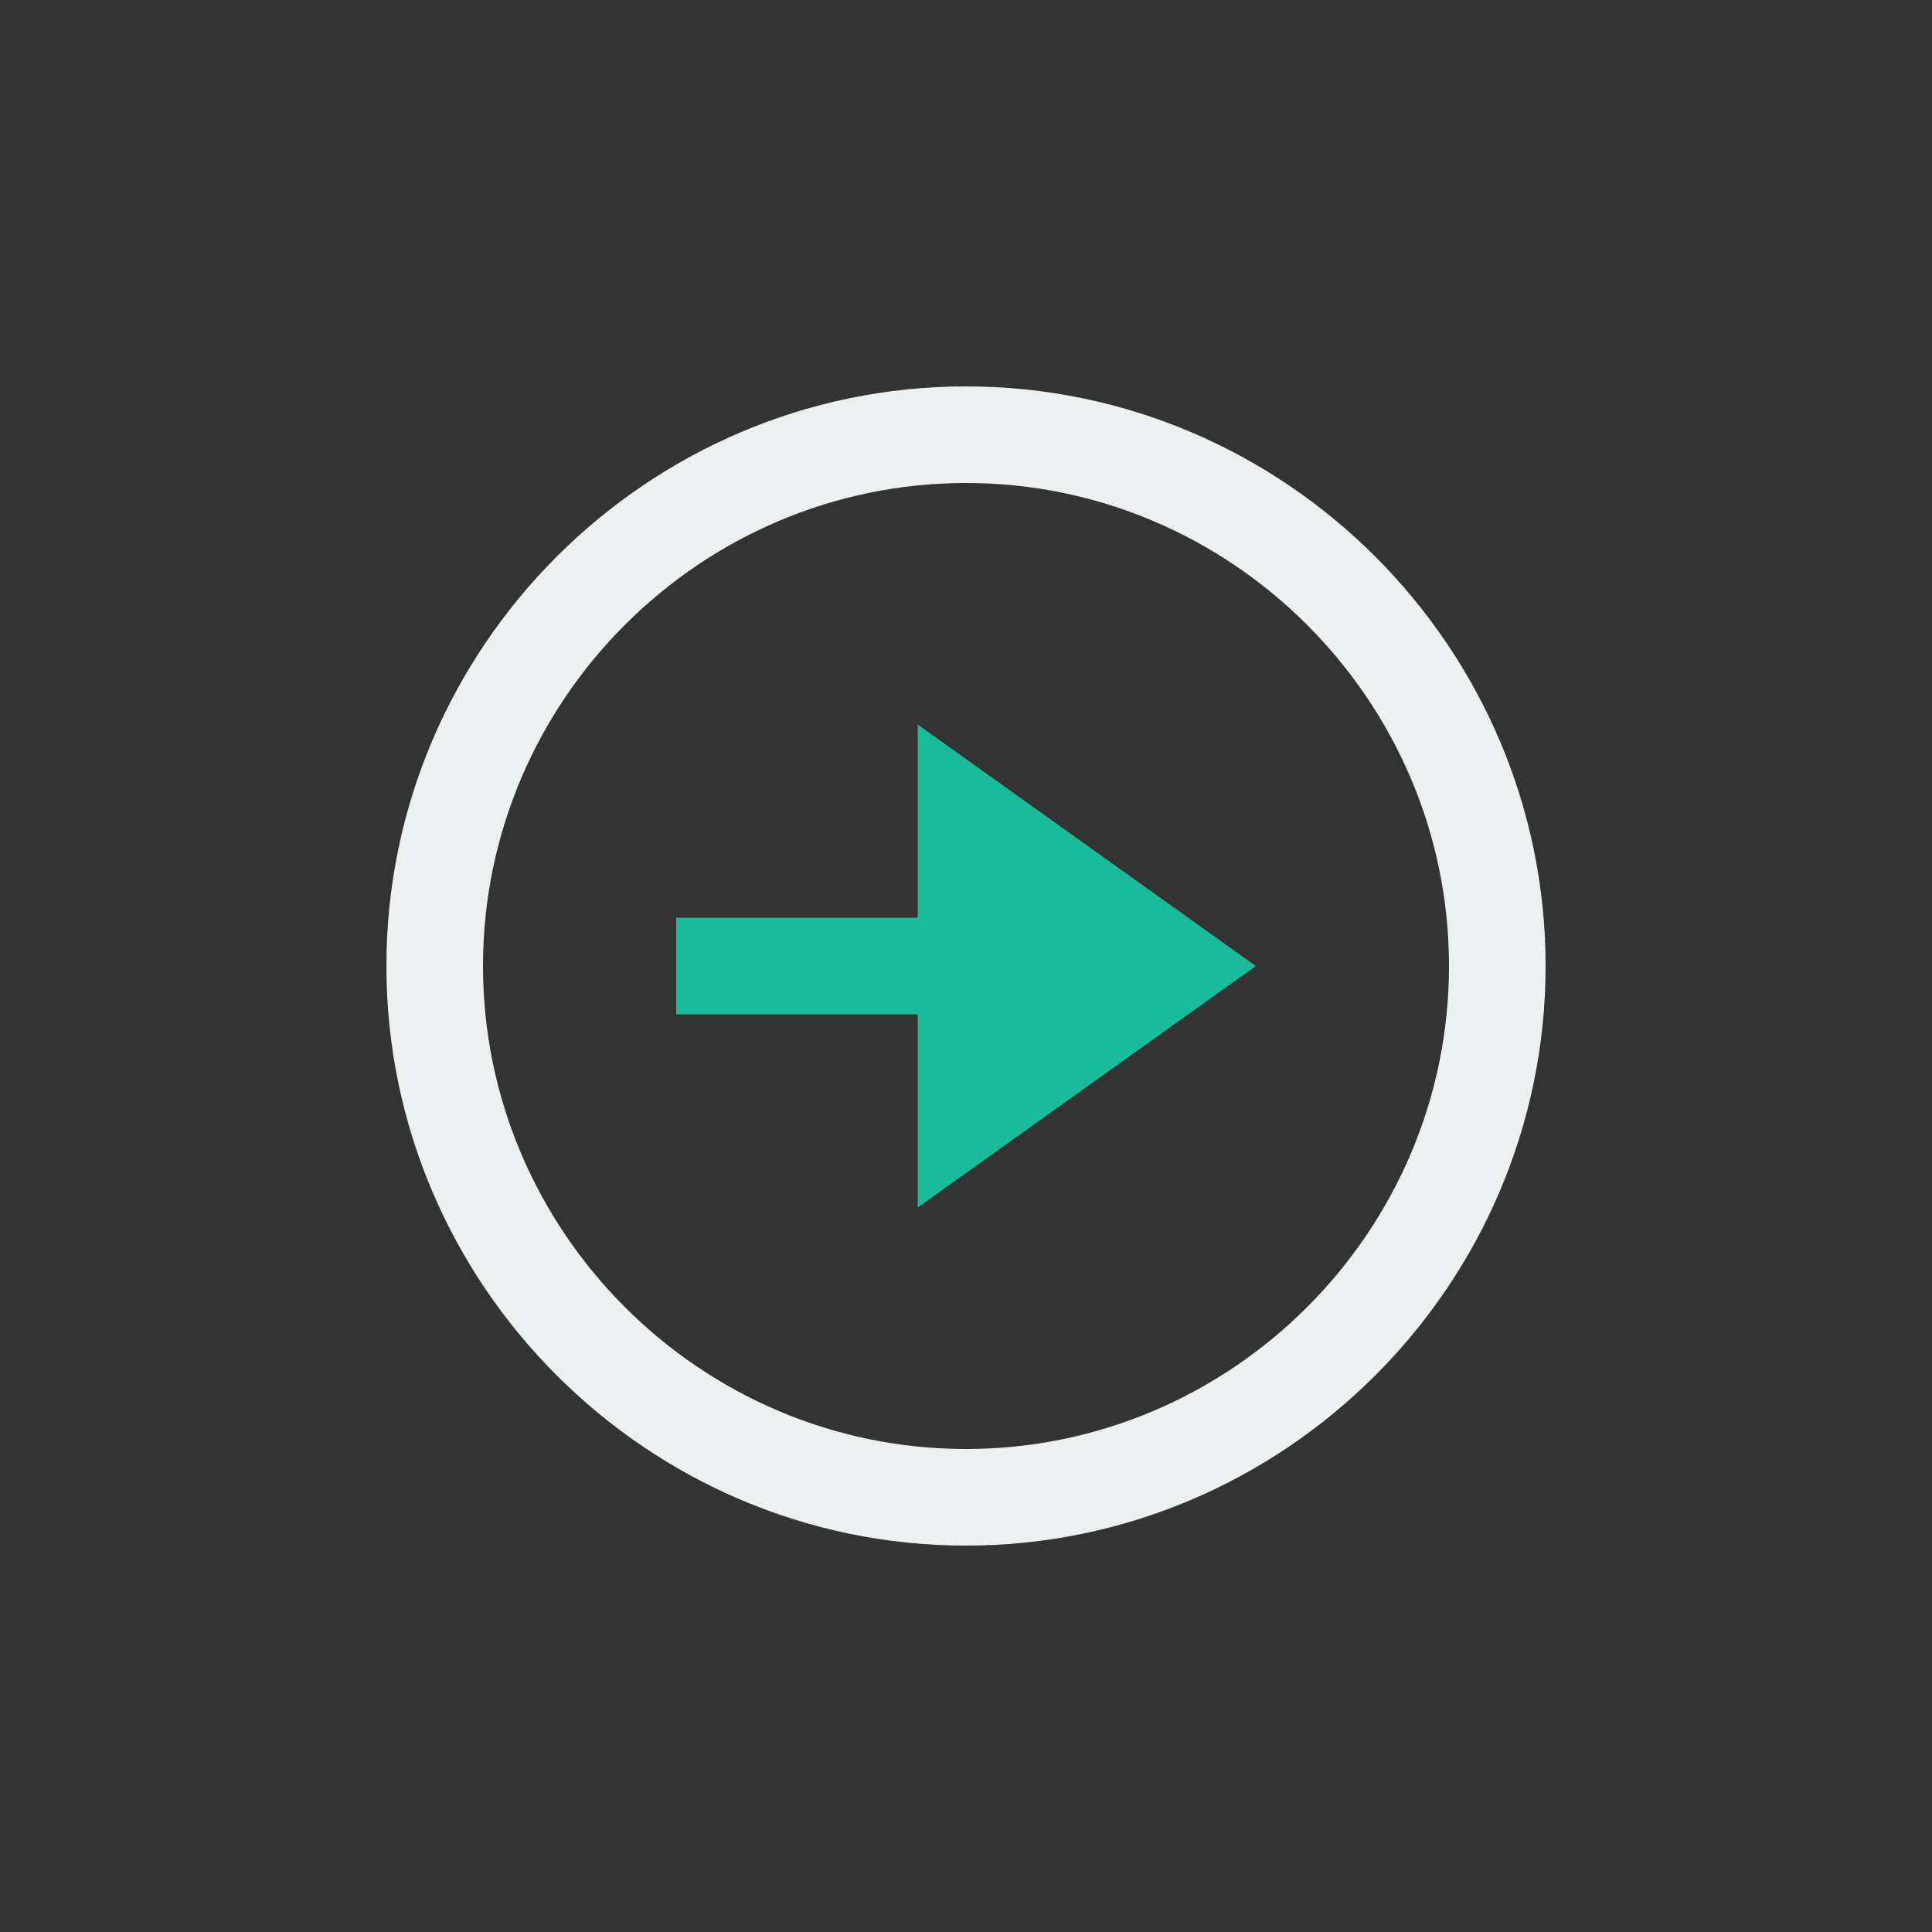 <svg xmlns="http://www.w3.org/2000/svg" xmlns:xlink="http://www.w3.org/1999/xlink" x="0" y="0" enable-background="new 0 0 40 40" version="1.1" viewBox="0 0 40 40" xml:space="preserve"><rect x="0" y="0" width="40" height="40" fill="#333333" stroke="none"/><g id="Controls"><g id="Arrow_Right_Stroke_3_"><g><g id="Arrow_Right_Stroke"><g><path fill="#ECF0F1" fill-rule="evenodd" d="M20,8C13.4,8,8,13.4,8,20c0,6.6,5.4,12,12,12 c6.6,0,12-5.4,12-12C32,13.4,26.6,8,20,8z M20,30c-5.5,0-10-4.5-10-10s4.5-10,10-10c5.5,0,10,4.5,10,10S25.5,30,20,30z" clip-rule="evenodd"/></g></g><g id="Arrow_Right_Stroke_1_"><g><polygon fill="#1ABC9C" fill-rule="evenodd" points="26 20 19 15 19 19 14 19 14 21 19 21 19 25" clip-rule="evenodd"/></g></g></g></g></g></svg>